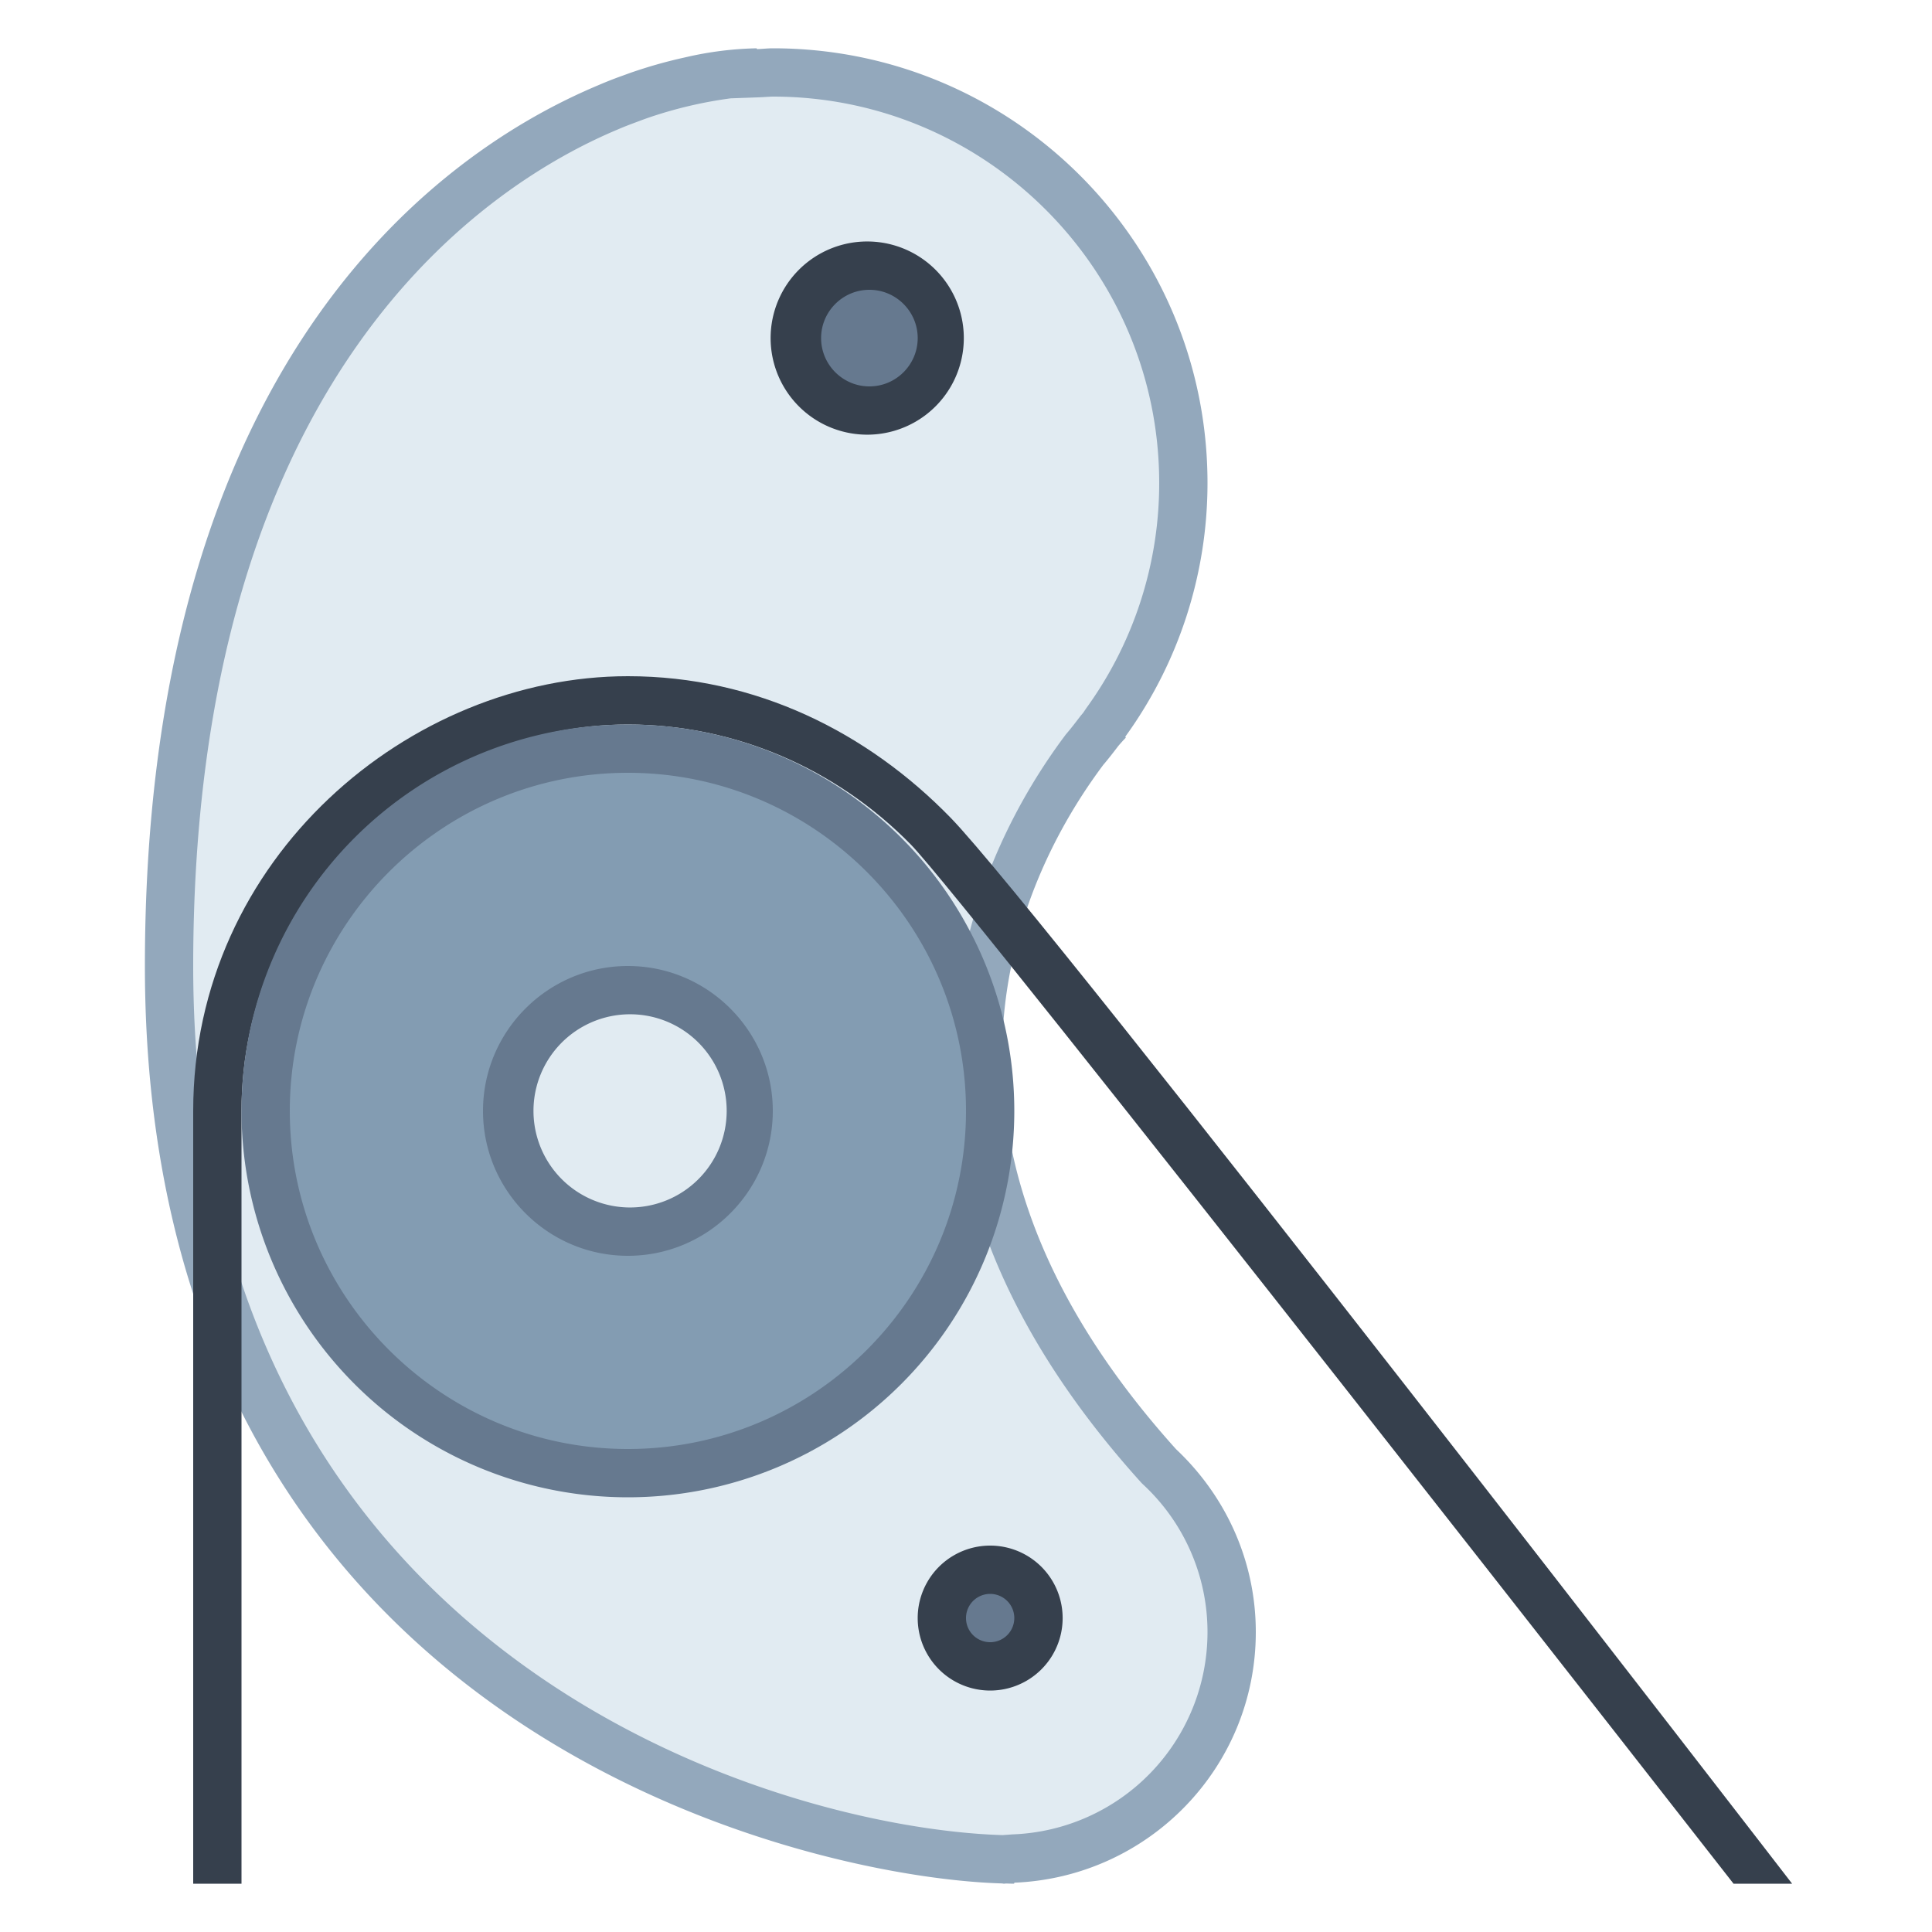 <svg viewBox="0 0 40 40" xmlns="http://www.w3.org/2000/svg"><path d="M20.665 38.492C15.833 38.317 3.5 34.681 3.5 20c0-12.6 6.346-16.625 9.075-17.771.167-.073.332-.135.498-.195l.136-.05a8.935 8.935 0 012.171-.472l.312.006s.257-.017.312-.017c4.685 0 8.497 3.813 8.497 8.5a8.428 8.428 0 01-1.608 4.959l-.12.162a11.29 11.29 0 01-.311.392c-1.628 2.176-4.698 7.925 1.516 14.827.992.935 1.522 2.149 1.522 3.451a4.688 4.688 0 01-4.518 4.688l-.317.012z" fill="#e1ebf2"></path><path d="M16.003 2C20.413 2 24 5.589 24 10a7.933 7.933 0 01-1.513 4.667l-.062.092-.032.038-.018.021-.017.022c-.09.118-.179.235-.275.347l-.021.025-.019.026c-1.682 2.25-4.897 8.26 1.565 15.436l.028.031.03.029A4.164 4.164 0 0125 33.791a4.19 4.19 0 01-4.038 4.188l-.204.015C16.091 37.854 4 34.348 4 20 4 7.701 10.132 3.797 12.784 2.683c.151-.066.306-.123.456-.179l.067-.025.069-.025a8.863 8.863 0 011.753-.418l.581-.021c.056-.002.112-.006.167-.009.041-.002.083-.006.126-.006m0-1c-.111 0-.219.013-.329.017L15.665 1a7.09 7.09 0 00-1.468.185l-.027.006a9.851 9.851 0 00-1.124.319l-.146.053a8.34 8.34 0 00-.519.204C8.533 3.384 3 8.091 3 20c0 15.758 13.603 18.872 17.733 18.994.02 0 .038.006.058.006.013 0 .024-.004.037-.004.055.001.115.004.166.004l.009-.021C23.779 38.865 26 36.595 26 33.791c0-1.497-.64-2.836-1.651-3.787-6.204-6.89-2.785-12.458-1.507-14.168.108-.126.209-.258.31-.39a3.9 3.9 0 01.157-.174l-.011-.02A8.95 8.95 0 0025 10c0-4.969-4.028-9-8.997-9z" fill="#93a8bc"></path><circle cx="18" cy="7" r="1.5" fill="#66798f"></circle><path d="M18 6c.551 0 1 .449 1 1s-.449 1-1 1-1-.449-1-1 .449-1 1-1m0-1a2 2 0 10-.001 3.999A2 2 0 0018 5z" fill="#36404d"></path><circle cx="20.5" cy="33.5" r="1" fill="#66798f"></circle><path d="M20.5 33a.5.5 0 110 1 .5.5 0 010-1m0-1a1.5 1.5 0 10.001 3.001A1.5 1.5 0 0020.5 32z" fill="#36404d"></path><path d="M5 23c0-4.49 3.824-8 8-8 2.206 0 4.312.908 5.857 2.484C20.007 18.658 35.891 39 35.891 39h1.213s-15.491-20.083-17.42-22.067C17.966 15.167 15.658 14 13 14c-4.507 0-9 3.753-9 9v16h1V23z" fill="#36404d"></path><g><path d="M13 30.5c-4.136 0-7.5-3.364-7.5-7.5s3.364-7.5 7.5-7.5 7.5 3.364 7.5 7.5-3.364 7.5-7.5 7.5z" fill="#839cb2"></path><path d="M13 16c3.86 0 7 3.14 7 7s-3.14 7-7 7-7-3.14-7-7 3.14-7 7-7m0-1a8 8 0 100 16 8 8 0 000-16z" fill="#66798f"></path></g><g><circle cx="13" cy="23" r="2.5" fill="#e1ebf2"></circle><path d="M13 21a2 2 0 11.001 3.999A2 2 0 0113 21m0-1c-1.654 0-3 1.346-3 3s1.346 3 3 3 3-1.346 3-3-1.346-3-3-3z" fill="#66798f"></path></g></svg>